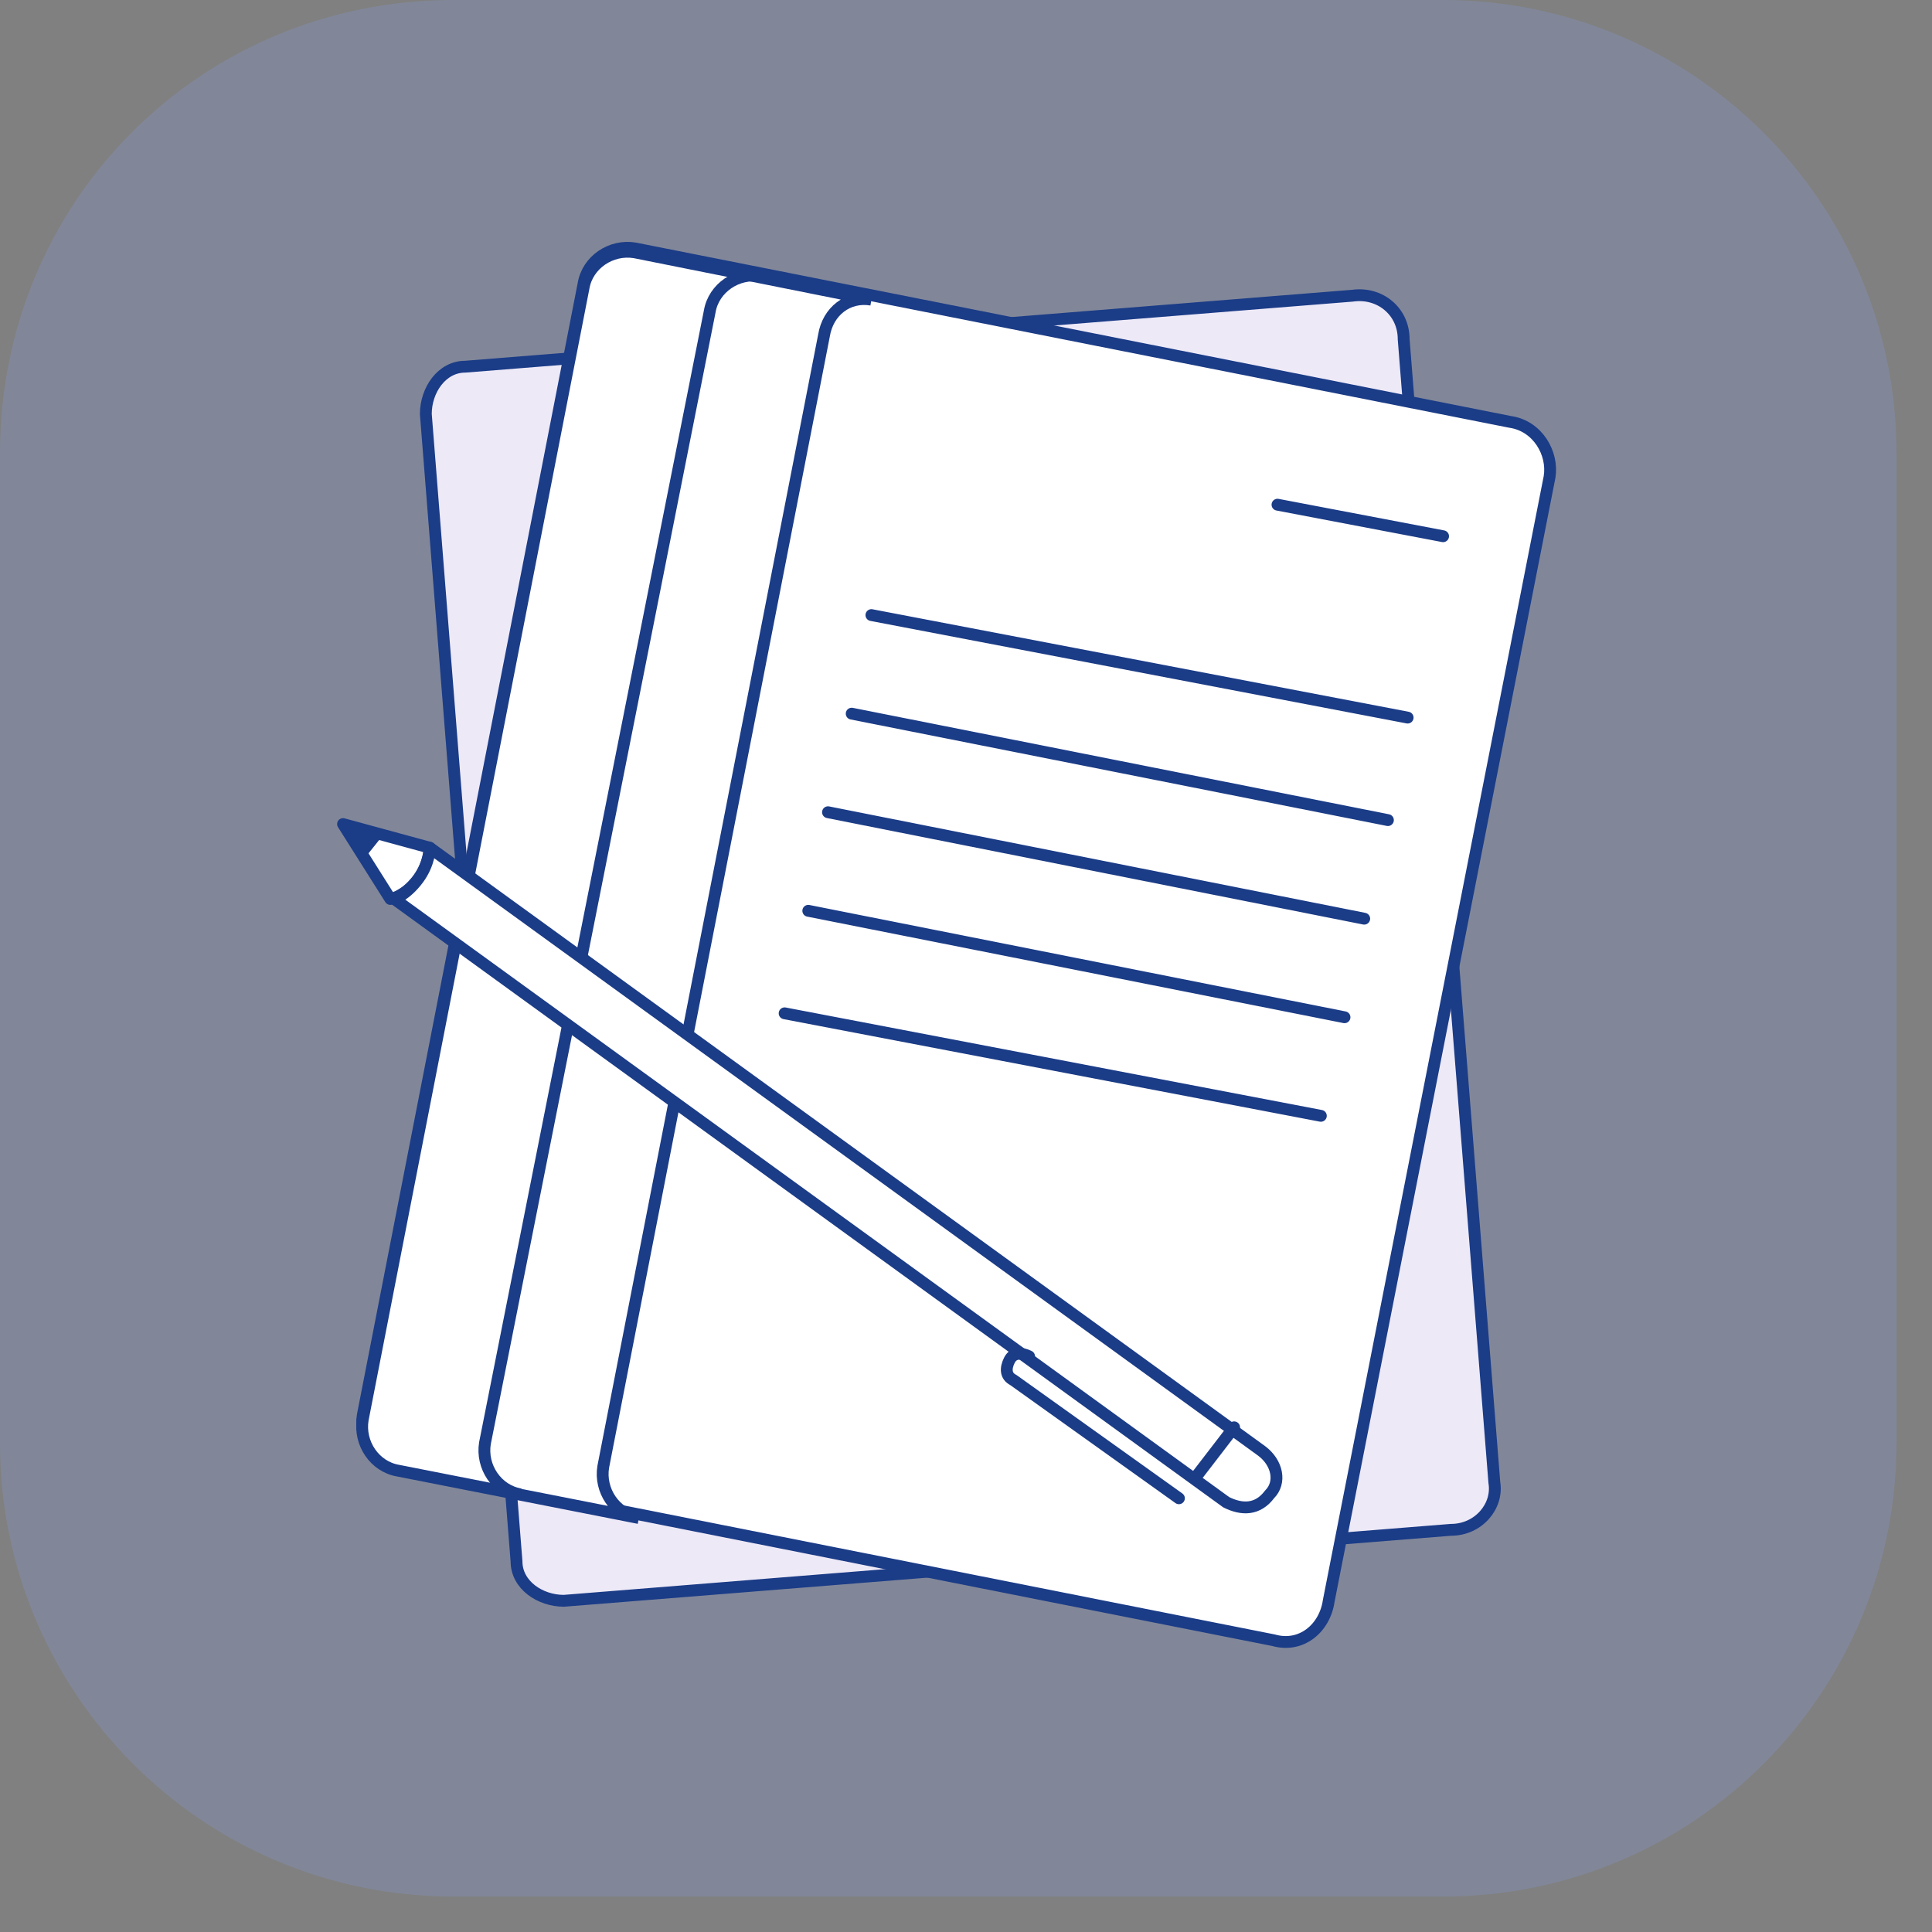 <svg width="49" height="49" viewBox="0 0 49 49" fill="none" xmlns="http://www.w3.org/2000/svg">
<rect x="0" y="0" width="49" height="49" fill="#808080" stroke="none"/>
<path opacity="0.2" d="M11.5 0H36.6C42.9 0 48.1 5.1 48.1 11.5V36.6C48.1 42.9 43 48.1 36.6 48.1H11.5C5.1 48.1 0 42.9 0 36.6V11.5C0 5.1 5.1 0 11.5 0Z" fill="#88A7FF"/>
<path d="M36.8 38.8L14.3 40.6C13.7 40.6 13.1 40.2 13.1 39.6L10.8 10.5C10.8 9.9 11.2 9.3 11.8 9.3L34.3 7.5C35 7.4 35.6 7.9 35.6 8.6L37.9 37.6C38 38.2 37.5 38.8 36.8 38.8Z" fill="#EDE9F7" stroke="#1B3C87" stroke-width="0.3" stroke-miterlimit="10" stroke-linecap="round" stroke-linejoin="round"/>
<path d="M32.3 41.6L10.1 37.2C9.5 37.1 9.1 36.5 9.2 35.9L14.8 7.2C14.9 6.6 15.5 6.2 16.1 6.3L38.3 10.7C39 10.8 39.4 11.5 39.3 12.1L33.7 40.6C33.6 41.3 33 41.8 32.3 41.6Z" fill="white" stroke="#1B3C87" stroke-width="0.3" stroke-miterlimit="10" stroke-linecap="round" stroke-linejoin="round"/>
<path d="M22.101 15.6L35.701 18.2" stroke="#1B3C87" stroke-width="0.3" stroke-miterlimit="10" stroke-linecap="round" stroke-linejoin="round"/>
<path d="M32.4 12.8L36.6 13.6" stroke="#1B3C87" stroke-width="0.3" stroke-miterlimit="10" stroke-linecap="round" stroke-linejoin="round"/>
<path d="M21.601 18.1L35.201 20.8" stroke="#1B3C87" stroke-width="0.3" stroke-miterlimit="10" stroke-linecap="round" stroke-linejoin="round"/>
<path d="M21 20.6L34.6 23.3" stroke="#1B3C87" stroke-width="0.3" stroke-miterlimit="10" stroke-linecap="round" stroke-linejoin="round"/>
<path d="M20.5 23.1L34.1 25.8" stroke="#1B3C87" stroke-width="0.3" stroke-miterlimit="10" stroke-linecap="round" stroke-linejoin="round"/>
<path d="M19.9 25.7L33.5 28.3" stroke="#1B3C87" stroke-width="0.3" stroke-miterlimit="10" stroke-linecap="round" stroke-linejoin="round"/>
<path d="M16.2 38.5L10.1 37.3C9.5 37.2 9.1 36.6 9.2 36L14.8 7.3C14.9 6.7 15.5 6.3 16.1 6.4L22.1 7.6C21.5 7.5 21 7.9 20.9 8.5L15.3 37.2C15.2 37.8 15.6 38.4 16.2 38.5Z" fill="white" stroke="#1B3C87" stroke-width="0.3" stroke-miterlimit="10"/>
<path d="M13.2 37.9C12.601 37.8 12.2 37.2 12.3 36.6L18 7.9C18.101 7.3 18.701 6.9 19.3 7" stroke="#1B3C87" stroke-width="0.3" stroke-miterlimit="10"/>
<path d="M10.9 21.5L8.7 20.9L9.9 22.8C10 22.8 10.8 22.5 10.9 21.5Z" fill="white" stroke="#1B3C87" stroke-width="0.3" stroke-miterlimit="10" stroke-linecap="round" stroke-linejoin="round"/>
<path d="M32.2 37.9C31.9 38.3 31.5 38.3 31.1 38.1L10 22.8C10 22.8 10.3 22.7 10.6 22.3C10.9 21.9 10.9 21.5 10.9 21.5L32 36.8C32.4 37.1 32.5 37.6 32.2 37.9Z" fill="white" stroke="#1B3C87" stroke-width="0.3" stroke-miterlimit="10" stroke-linecap="round" stroke-linejoin="round"/>
<path d="M30.3 37.5L31.3 36.2" stroke="#1B3C87" stroke-width="0.3" stroke-miterlimit="10" stroke-linecap="round" stroke-linejoin="round"/>
<path d="M26.1 34.4C25.9 34.3 25.7 34.3 25.6 34.5C25.5 34.7 25.5 34.9 25.7 35L29.9 38" stroke="#1B3C87" stroke-width="0.3" stroke-miterlimit="10" stroke-linecap="round" stroke-linejoin="round"/>
<path d="M9.3 21.7L9.7 21.2L8.7 20.9L9.3 21.7Z" fill="#1B3C87"/>
</svg>
